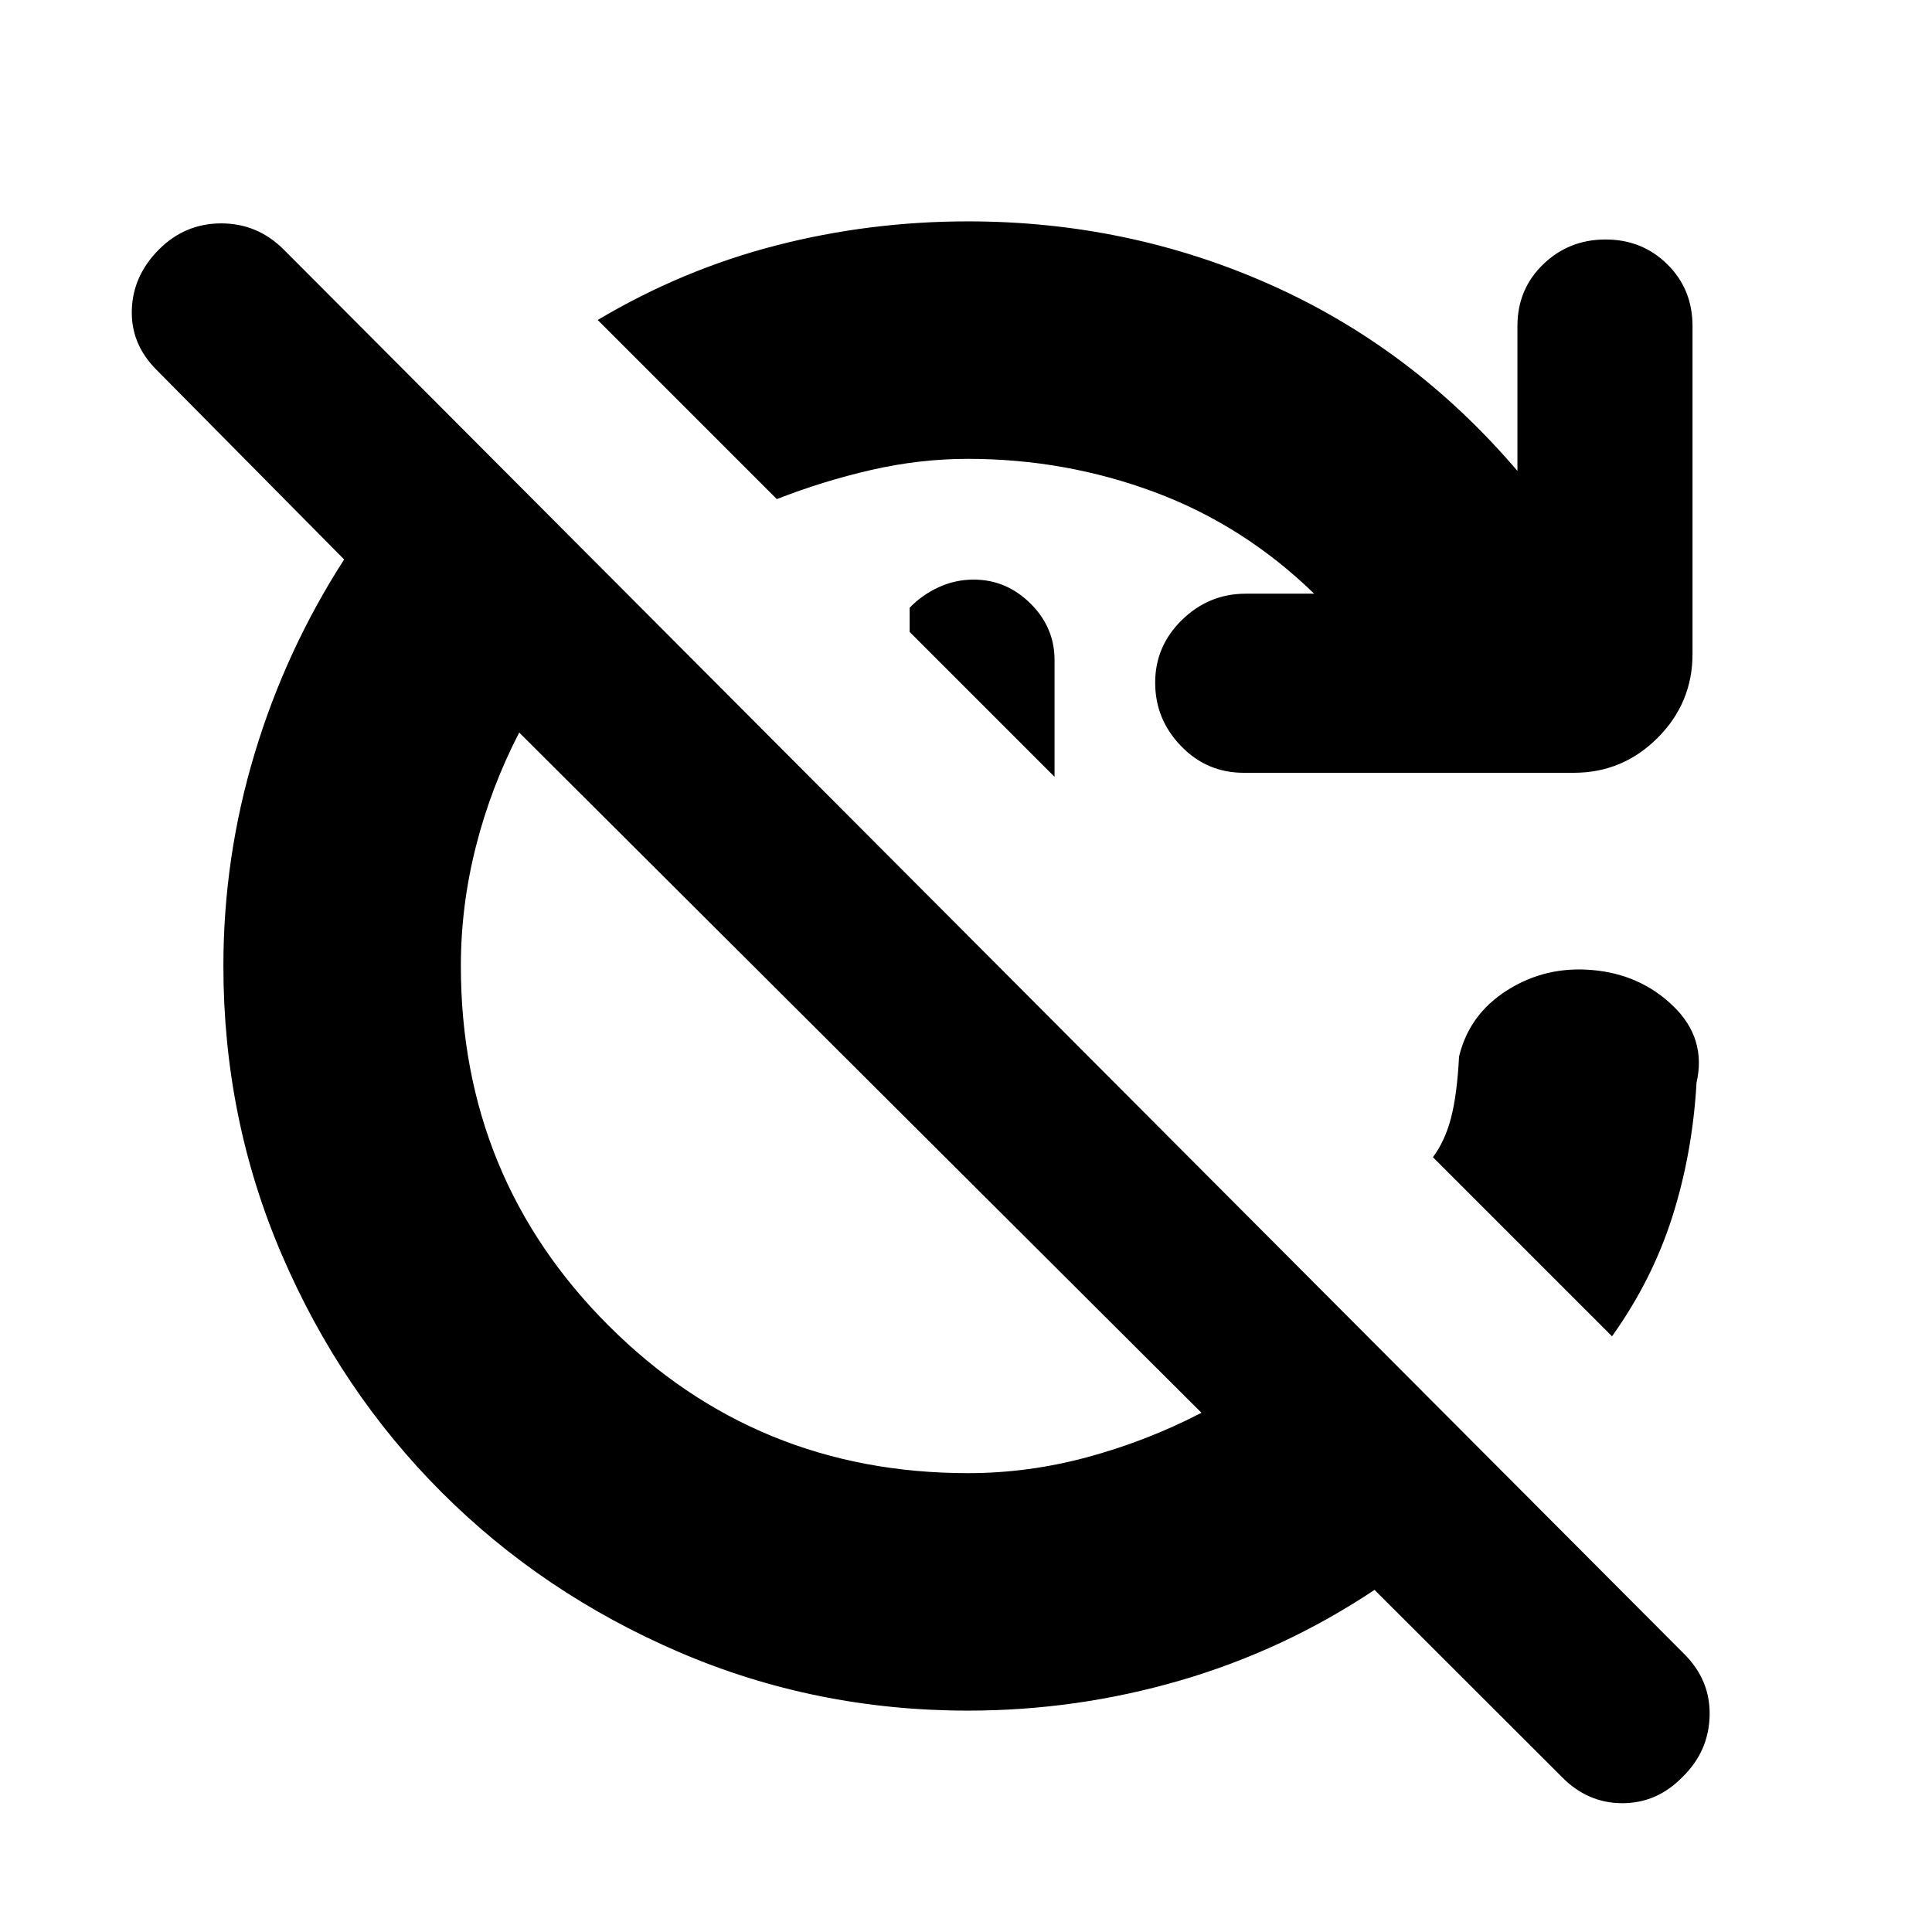 <svg xmlns="http://www.w3.org/2000/svg" height="20" viewBox="0 -960 960 960" width="20"><path d="M481-110q-76 0-143.633-29.1-67.634-29.1-117.9-79.367-50.267-50.266-79.367-117.9Q111-404 111-480q0-54 15.5-105.5T171-682l-93.27-94.269Q65-789 65.5-806t13.447-30q12.948-13 31-13 18.053 0 31.115 13.08l695.876 697.84Q850-125 849.5-107.318 849-89.636 836-77q-12.667 13-29.833 13Q789-64 776.269-76.835L683-170q-45 30-96.5 45T481-110Zm.051-118q29.949 0 59.449-8 29.5-8 56.5-22L258-596q-14 27-21.5 56.5t-7.5 59.449q0 105.336 73.358 178.693Q375.715-228 481.051-228ZM481-732q-24 0-48 5.5T386-712l-89-89q42-25 88.5-37t95.5-12q79.703 0 150.352 31.5Q702-787 754-726v-72q0-18.3 12.789-30.65 12.79-12.35 31-12.35Q816-841 828.5-828.65T841-798v163q0 24.3-17.35 41.65Q806.3-576 782-576H618q-18.3 0-31.15-13.289-12.85-13.29-12.85-31.5Q574-639 587.35-652T619-665h34q-35-34-79.381-50.5T481-732Zm43 158-72-72v-12q6-6.3 14.289-10.15 8.29-3.85 17.5-3.85Q500-672 512-660.15T524-632v58Zm277 278-89-89q6-8 9-19.5t4-30.5q5-21 24-33t42.061-10Q815-476 831.5-460t11.5 38q-2 35-12 66.5T801-296Z"/></svg>